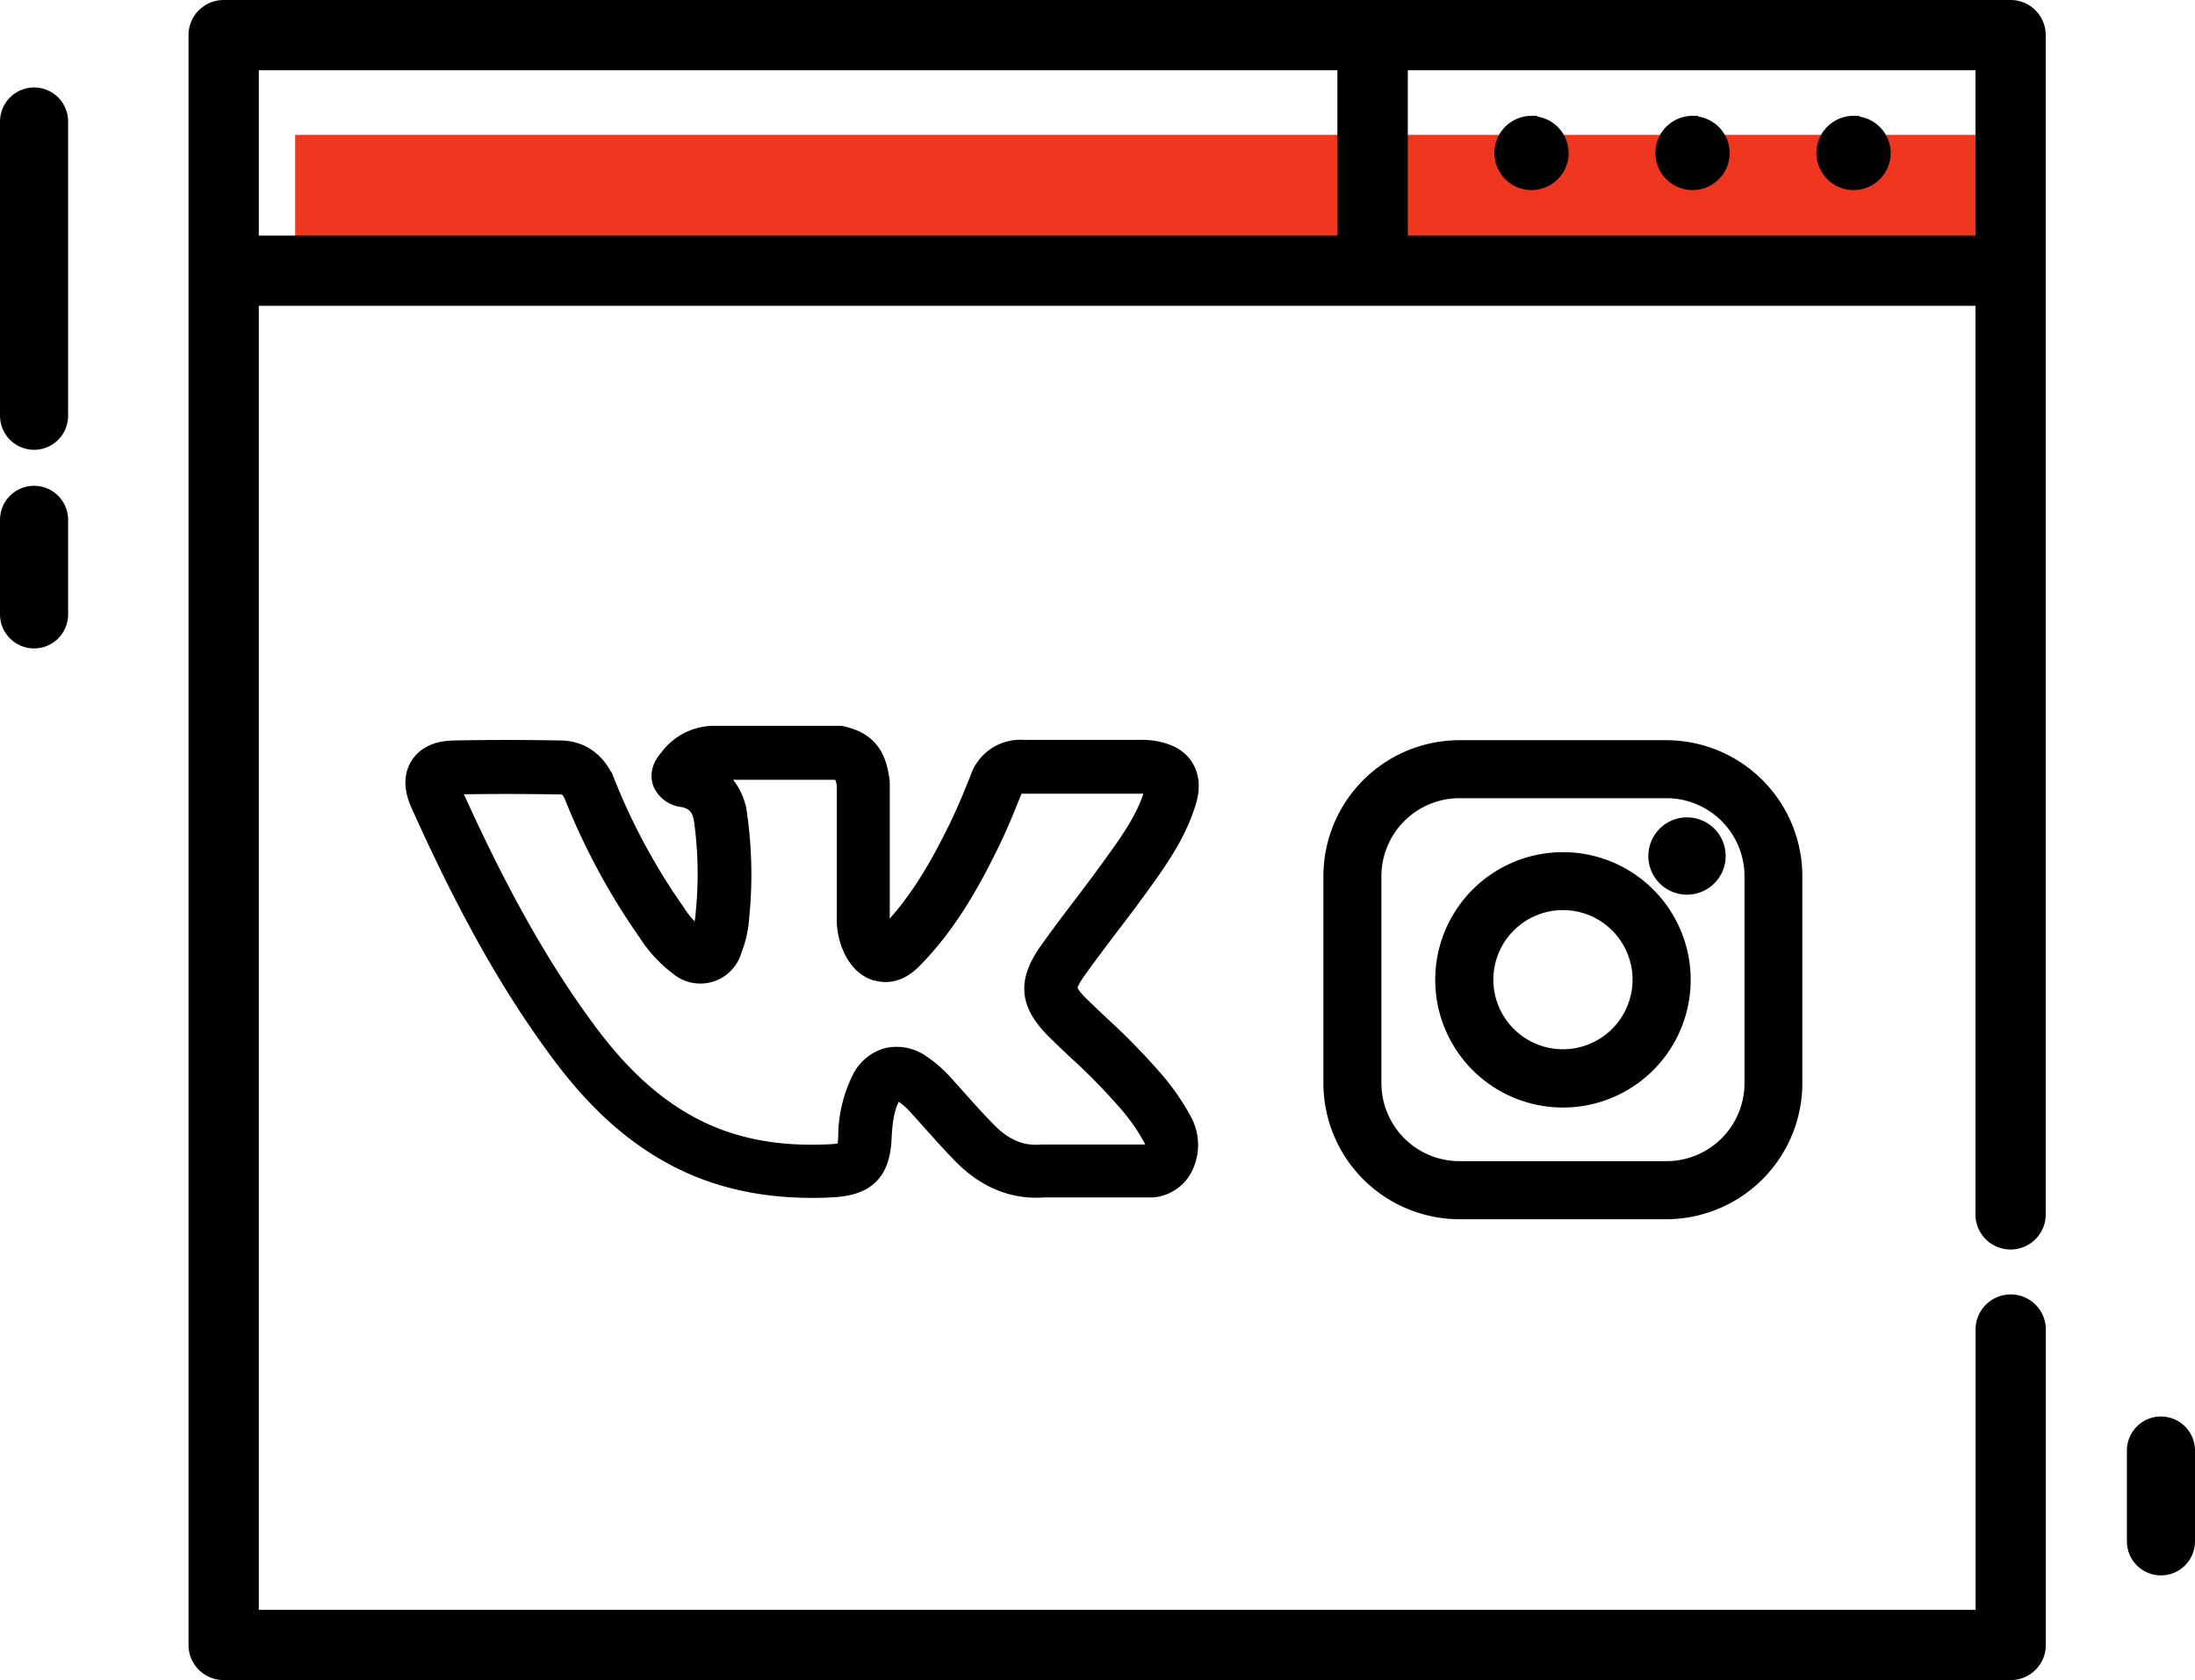 <svg xmlns="http://www.w3.org/2000/svg" viewBox="0 0 386.67 296.05"><defs><style>.cls-1{fill:#ef371f;}.cls-2,.cls-3,.cls-4,.cls-5{stroke:#000;stroke-miterlimit:10;}.cls-2{stroke-width:2px;}.cls-3{fill:none;stroke-linecap:round;stroke-width:12px;}.cls-4{stroke-width:4px;}.cls-5{stroke-width:3px;}</style></defs><title>Ресурс 1</title><g id="Слой_2" data-name="Слой 2"><g id="Layer_1" data-name="Layer 1"><rect class="cls-1" x="52" y="23.76" width="299.5" height="22.5"/><path class="cls-2" d="M354.21,1H39.4a5.19,5.19,0,0,0-5.19,5.19V289.86a5.19,5.19,0,0,0,5.19,5.19H354.21a5.18,5.18,0,0,0,5.18-5.19V234.51a5.19,5.19,0,1,0-10.37,0v50.16H44.59V52.89H349V213.76a5.19,5.19,0,1,0,10.37,0V6.19A5.18,5.18,0,0,0,354.21,1ZM44.59,11.38h192V42.51h-192ZM247,42.51V11.38H349V42.51Z"/><path class="cls-2" d="M298.16,21.41A5.54,5.54,0,1,0,303.7,27a5.54,5.54,0,0,0-5.54-5.54Z"/><path class="cls-2" d="M269.79,21.41A5.54,5.54,0,1,0,275.33,27a5.54,5.54,0,0,0-5.54-5.54Z"/><path class="cls-2" d="M326.53,21.41A5.54,5.54,0,1,0,332.06,27a5.54,5.54,0,0,0-5.53-5.54Z"/><line class="cls-3" x1="6" y1="21.41" x2="6" y2="73.26"/><line class="cls-3" x1="6" y1="91.6" x2="6" y2="108.26"/><line class="cls-3" x1="380.67" y1="255.6" x2="380.67" y2="271.6"/><path class="cls-4" d="M143.1,209.08c-9.64,0-17.94-2.06-25.31-6.27-7-4-13.08-9.69-19.11-17.87-8.58-11.61-16.09-25-24.36-43.39-1.16-2.58-1.2-4.74-.12-6.44s3-2.59,5.86-2.63c6-.12,12.08-.12,18.69,0,3.47.05,6.17,2,7.61,5.54a111.48,111.48,0,0,0,12.31,22.81,18,18,0,0,0,4.08,4.57,3.37,3.37,0,0,0,.58.32,3.08,3.08,0,0,0,.32-.59,13.94,13.94,0,0,0,.89-4.09,69.67,69.67,0,0,0-.29-16.52c-.37-2.53-1.58-3.85-3.92-4.29a4.12,4.12,0,0,1-3.37-2.43c-.67-1.9.65-3.45,1.14-4A9.57,9.57,0,0,1,126,129.9h21.46a3.07,3.07,0,0,1,.53,0c5.38,1.06,6.28,4.47,6.75,7.88,0,.12,0,.24,0,.36l0,23.84v.08c0,1.06.62,3.09,1.18,3.44a6.57,6.57,0,0,0,1.23-1.14l.23-.24c5.21-5.53,8.8-12.16,11.63-17.91,1.47-3,2.75-6.13,3.83-8.84a7.26,7.26,0,0,1,7.39-5l20.63,0a13,13,0,0,1,2.28.15c1.65.28,4,.9,5.25,3s.74,4.42.23,6c-1.76,5.55-5.05,10.1-8.23,14.51l-.37.5c-1.63,2.26-3.33,4.5-5,6.67-1.85,2.44-3.77,5-5.56,7.49-1.2,1.67-1.72,2.8-1.65,3.57s.82,1.83,2.34,3.31h0c1.13,1.1,2.31,2.21,3.44,3.29a114.16,114.16,0,0,1,9.52,9.75,39.48,39.48,0,0,1,4.9,7.09,8.39,8.39,0,0,1,.06,8A6.37,6.37,0,0,1,203,209H183.89c-5.25.4-10-1.53-14.13-5.73-1.82-1.85-3.56-3.8-5.24-5.68-.79-.89-1.61-1.8-2.42-2.69a15.21,15.21,0,0,0-2.89-2.59,2.26,2.26,0,0,0-1.48-.51c-.3.07-.67.48-1,1.08-1.18,2.15-1.52,4.63-1.67,7.69-.26,5.79-2.68,8.15-8.62,8.42C145.31,209.06,144.19,209.08,143.1,209.08Zm-64.26-71a4.81,4.81,0,0,0,.41,1.28c8.11,18,15.44,31.11,23.78,42.4,5.57,7.55,11.12,12.76,17.45,16.38,7.28,4.17,15.69,6,25.71,5.49,2.08-.09,2.71-.41,2.89-.58s.49-.67.58-2.69a22.5,22.5,0,0,1,2.33-10,7,7,0,0,1,4.42-3.73,7.14,7.14,0,0,1,5.75,1.22,21.2,21.2,0,0,1,3.94,3.48c.83.91,1.65,1.84,2.45,2.73,1.64,1.84,3.34,3.74,5.08,5.5,3.05,3.12,6.21,4.43,9.93,4.12h19.11a1,1,0,0,0,.75-.57,3.11,3.11,0,0,0-.15-2.85,35.65,35.65,0,0,0-4.26-6.11,110,110,0,0,0-9.08-9.29c-1.15-1.08-2.33-2.21-3.49-3.34h0c-4.91-4.78-5.25-8.42-1.32-13.9,1.84-2.58,3.77-5.14,5.65-7.61,1.63-2.14,3.31-4.36,4.9-6.56l.37-.51c3.06-4.25,6-8.25,7.46-13a4,4,0,0,0,.28-1.55,4.37,4.37,0,0,0-1.52-.46,9.71,9.71,0,0,0-1.37-.07l-20.66,0h0c-1.22,0-1.73.21-2.29,1.62-1.12,2.81-2.44,6.08-4,9.23-3,6.11-6.84,13.18-12.54,19.23l-.22.23c-1.21,1.29-3.47,3.7-6.88,2.59l-.09,0c-3.75-1.37-4.85-6.4-4.8-8.66l0-23.62a6.19,6.19,0,0,0-.66-2.38c-.08-.11-.31-.42-1.51-.69H126a4.21,4.21,0,0,0-2,.41,9.85,9.85,0,0,1,5.65,8,74.48,74.48,0,0,1,.33,17.79,18.78,18.78,0,0,1-1.3,5.72,5.53,5.53,0,0,1-8.94,2.63,22.46,22.46,0,0,1-5.43-5.9,117.49,117.49,0,0,1-12.91-23.9c-.77-1.89-1.79-2.16-2.69-2.17-6.55-.11-12.6-.11-18.5,0A5.29,5.29,0,0,0,78.84,138.05Z"/><path class="cls-5" d="M293.57,131.93H257.09a22.48,22.48,0,0,0-22.46,22.46v36.48a22.49,22.49,0,0,0,22.46,22.47h36.48A22.5,22.5,0,0,0,316,190.87V154.39a22.49,22.49,0,0,0-22.47-22.46Zm15.24,58.94a15.25,15.25,0,0,1-15.24,15.24H257.09a15.26,15.26,0,0,1-15.24-15.24V154.39a15.26,15.26,0,0,1,15.24-15.24h36.48a15.26,15.26,0,0,1,15.24,15.24Z"/><path class="cls-5" d="M275.33,151.66a21,21,0,1,0,21,21,21,21,0,0,0-21-21Zm0,34.73a13.76,13.76,0,1,1,13.76-13.76,13.77,13.77,0,0,1-13.76,13.76Z"/><path class="cls-5" d="M297.19,145.53a5.31,5.31,0,1,0,3.74,1.55,5.3,5.3,0,0,0-3.74-1.55Z"/></g></g></svg>